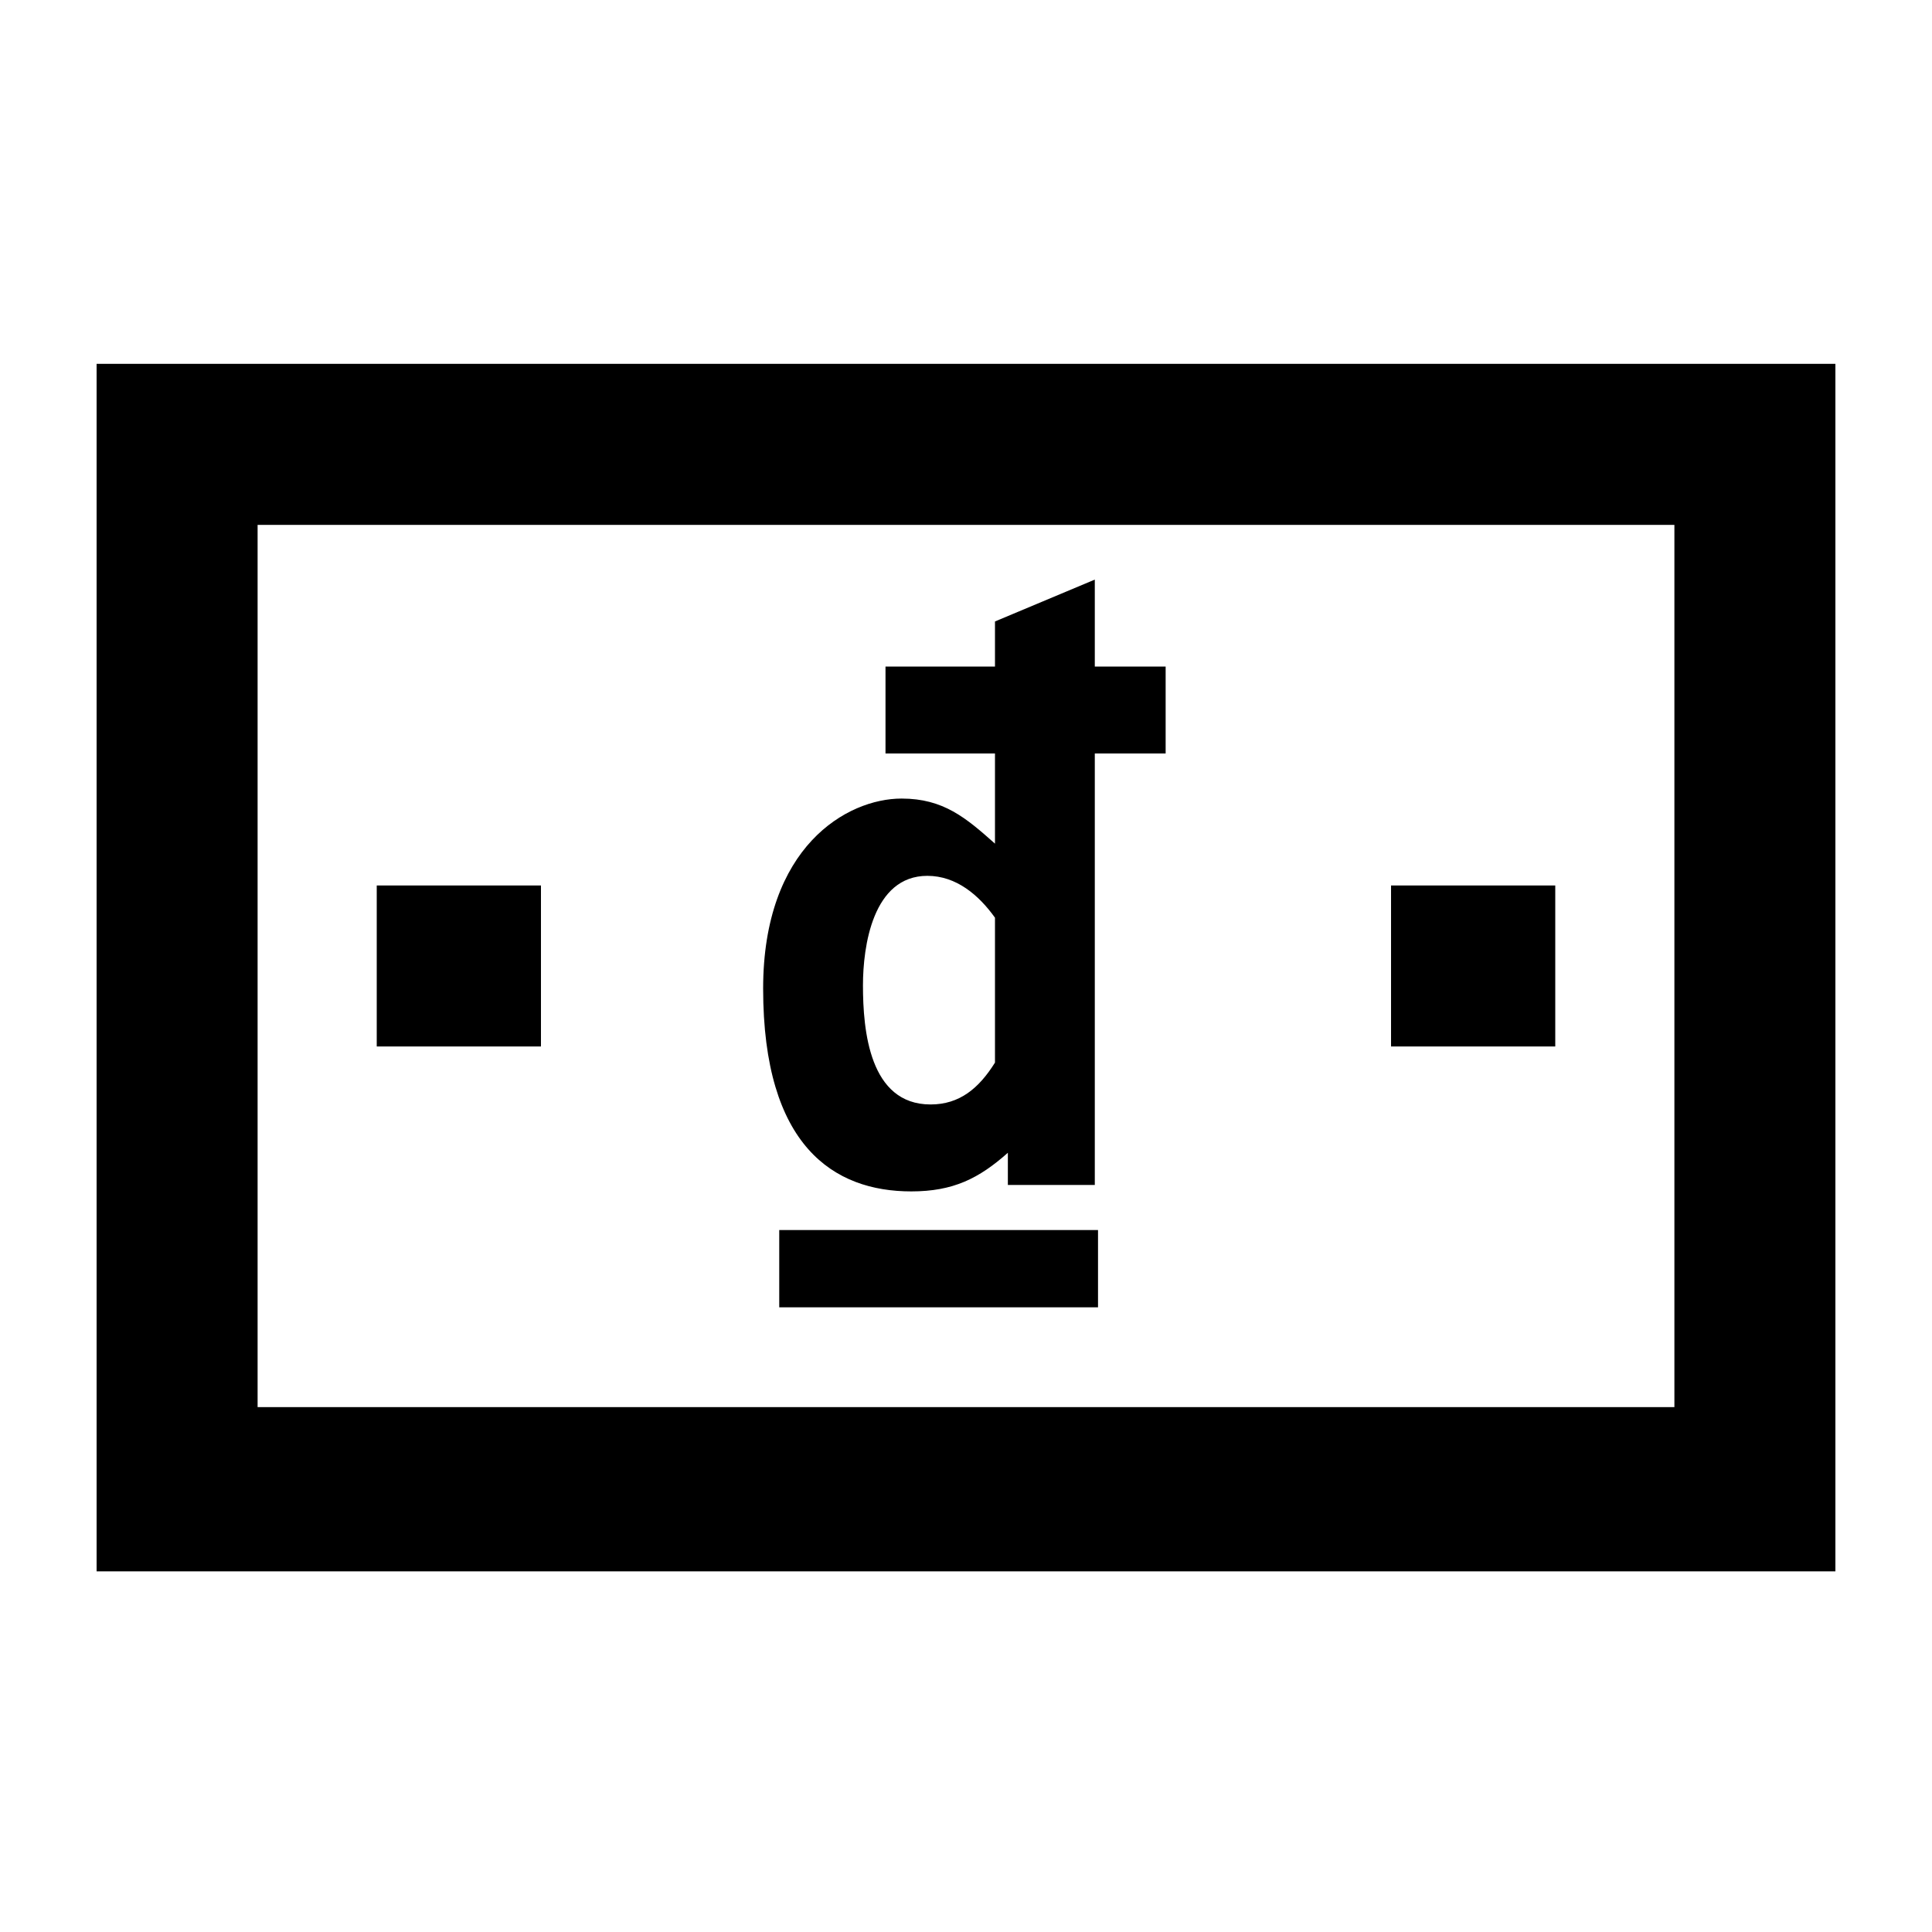 <svg xmlns="http://www.w3.org/2000/svg" viewBox="0 0 60 60"><switch><g><path d="M3 11.3v37.5h54V11.3H3zm49 32.4H8V16.3h44v27.4z"/><path d="M11.7 27.5h5.1v5h-5.1zM43.2 27.5h5.1v5h-5.1zM28.3 37c1.3 0 2.1-.4 3-1.2v1H34V23.4h2.2v-2.7H34V18l-3.1 1.3v1.4h-3.4v2.7h3.4v2.8c-.9-.8-1.6-1.4-2.9-1.4-1.7 0-4.3 1.5-4.3 5.9 0 4.9 2.2 6.3 4.6 6.3zm.5-9.8c.9 0 1.6.6 2.1 1.3V33c-.5.8-1.1 1.3-2 1.3-1.9 0-2.1-2.3-2.1-3.7 0-1.2.3-3.4 2-3.4zM24.2 38.2h9.9v2.4h-9.9z"/></g></switch></svg>